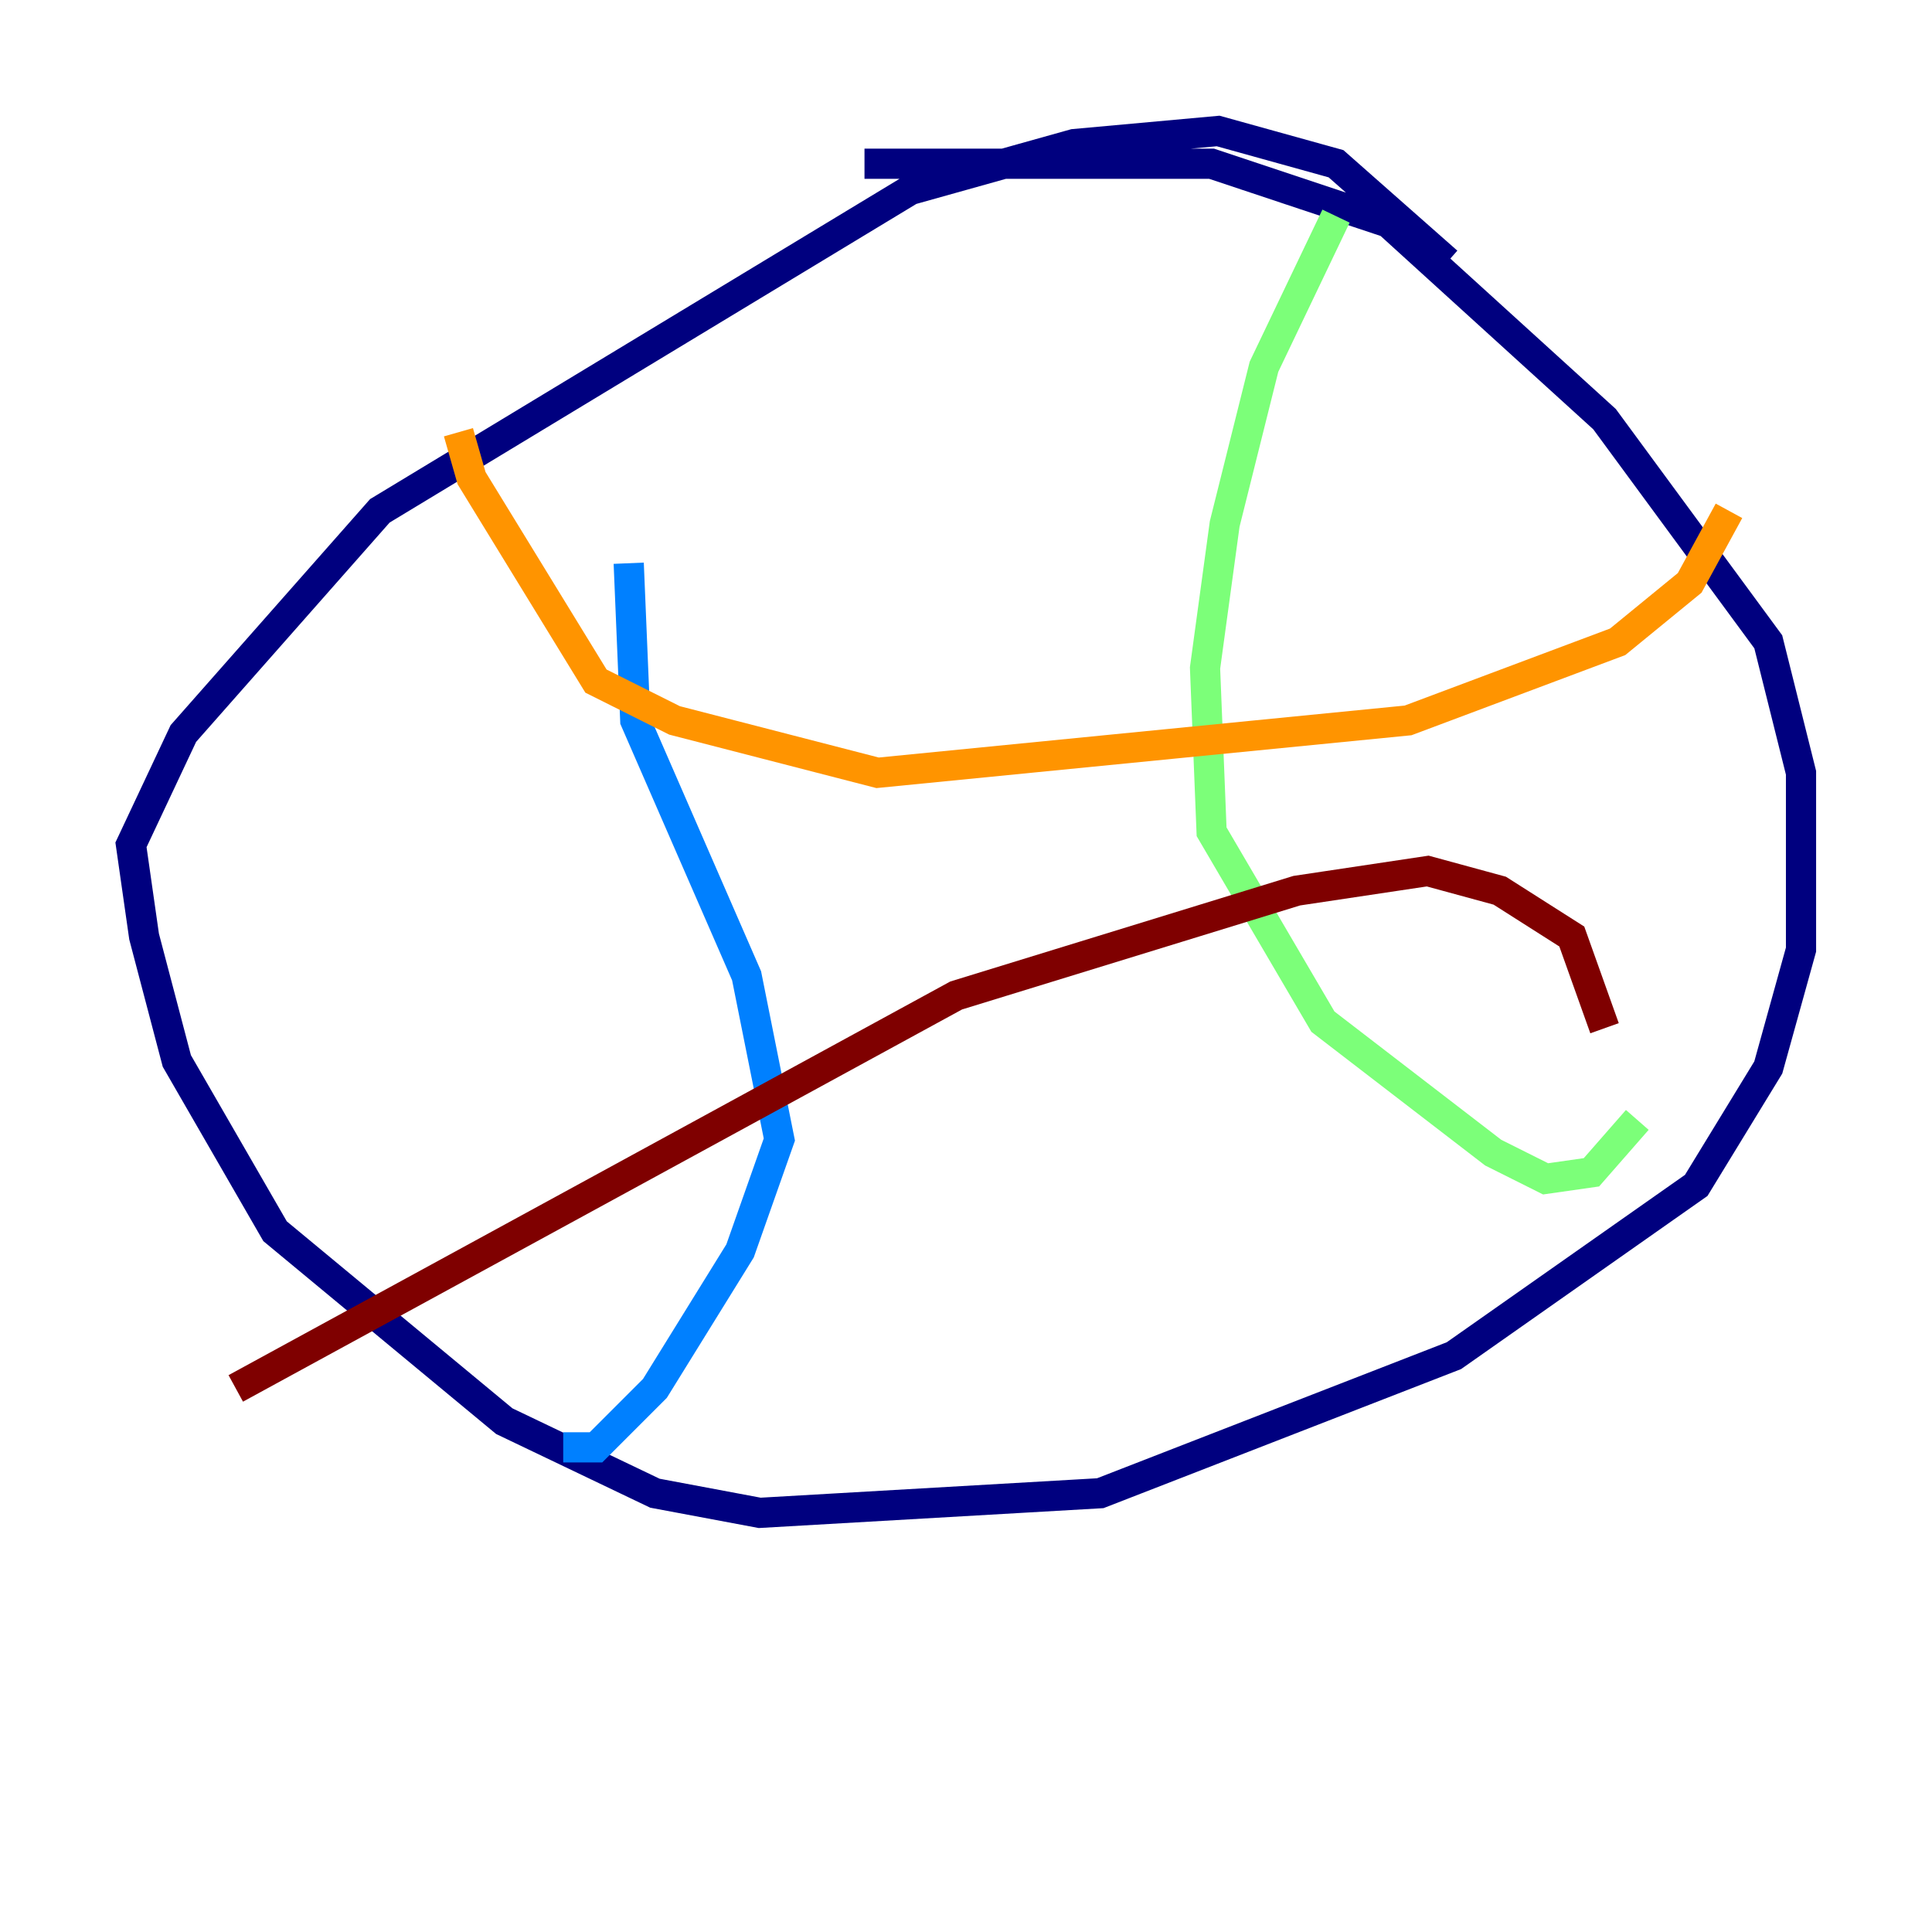 <?xml version="1.0" encoding="utf-8" ?>
<svg baseProfile="tiny" height="128" version="1.2" viewBox="0,0,128,128" width="128" xmlns="http://www.w3.org/2000/svg" xmlns:ev="http://www.w3.org/2001/xml-events" xmlns:xlink="http://www.w3.org/1999/xlink"><defs /><polyline fill="none" points="95.891,17.356 88.515,10.848 80.705,8.678 71.159,9.546 60.312,12.583 25.166,33.844 12.149,48.597 8.678,55.973 9.546,62.047 11.715,70.291 18.224,81.573 33.41,94.156 43.39,98.929 50.332,100.231 72.895,98.929 96.325,89.817 112.38,78.536 117.153,70.725 119.322,62.915 119.322,51.2 117.153,42.522 106.305,27.77 91.986,14.752 80.271,10.848 57.275,10.848" stroke="#00007f" stroke-width="2" /><polyline fill="none" points="41.654,37.315 42.088,47.729 49.464,64.651 51.634,75.498 49.031,82.875 43.39,91.986 39.485,95.891 37.315,95.891" stroke="#0080ff" stroke-width="2" /><polyline fill="none" points="88.515,14.319 83.742,24.298 81.139,34.712 79.837,44.258 80.271,55.105 87.647,67.688 98.929,76.366 102.4,78.102 105.437,77.668 108.475,74.197" stroke="#7cff79" stroke-width="2" /><polyline fill="none" points="30.373,28.637 31.241,31.675 39.485,45.125 44.691,47.729 58.142,51.2 93.288,47.729 107.173,42.522 111.946,38.617 114.549,33.844" stroke="#ff9400" stroke-width="2" /><polyline fill="none" points="15.62,91.986 63.349,65.953 85.912,59.01 94.59,57.709 99.363,59.01 104.136,62.047 106.305,68.122" stroke="#7f0000" stroke-width="2" /></svg>